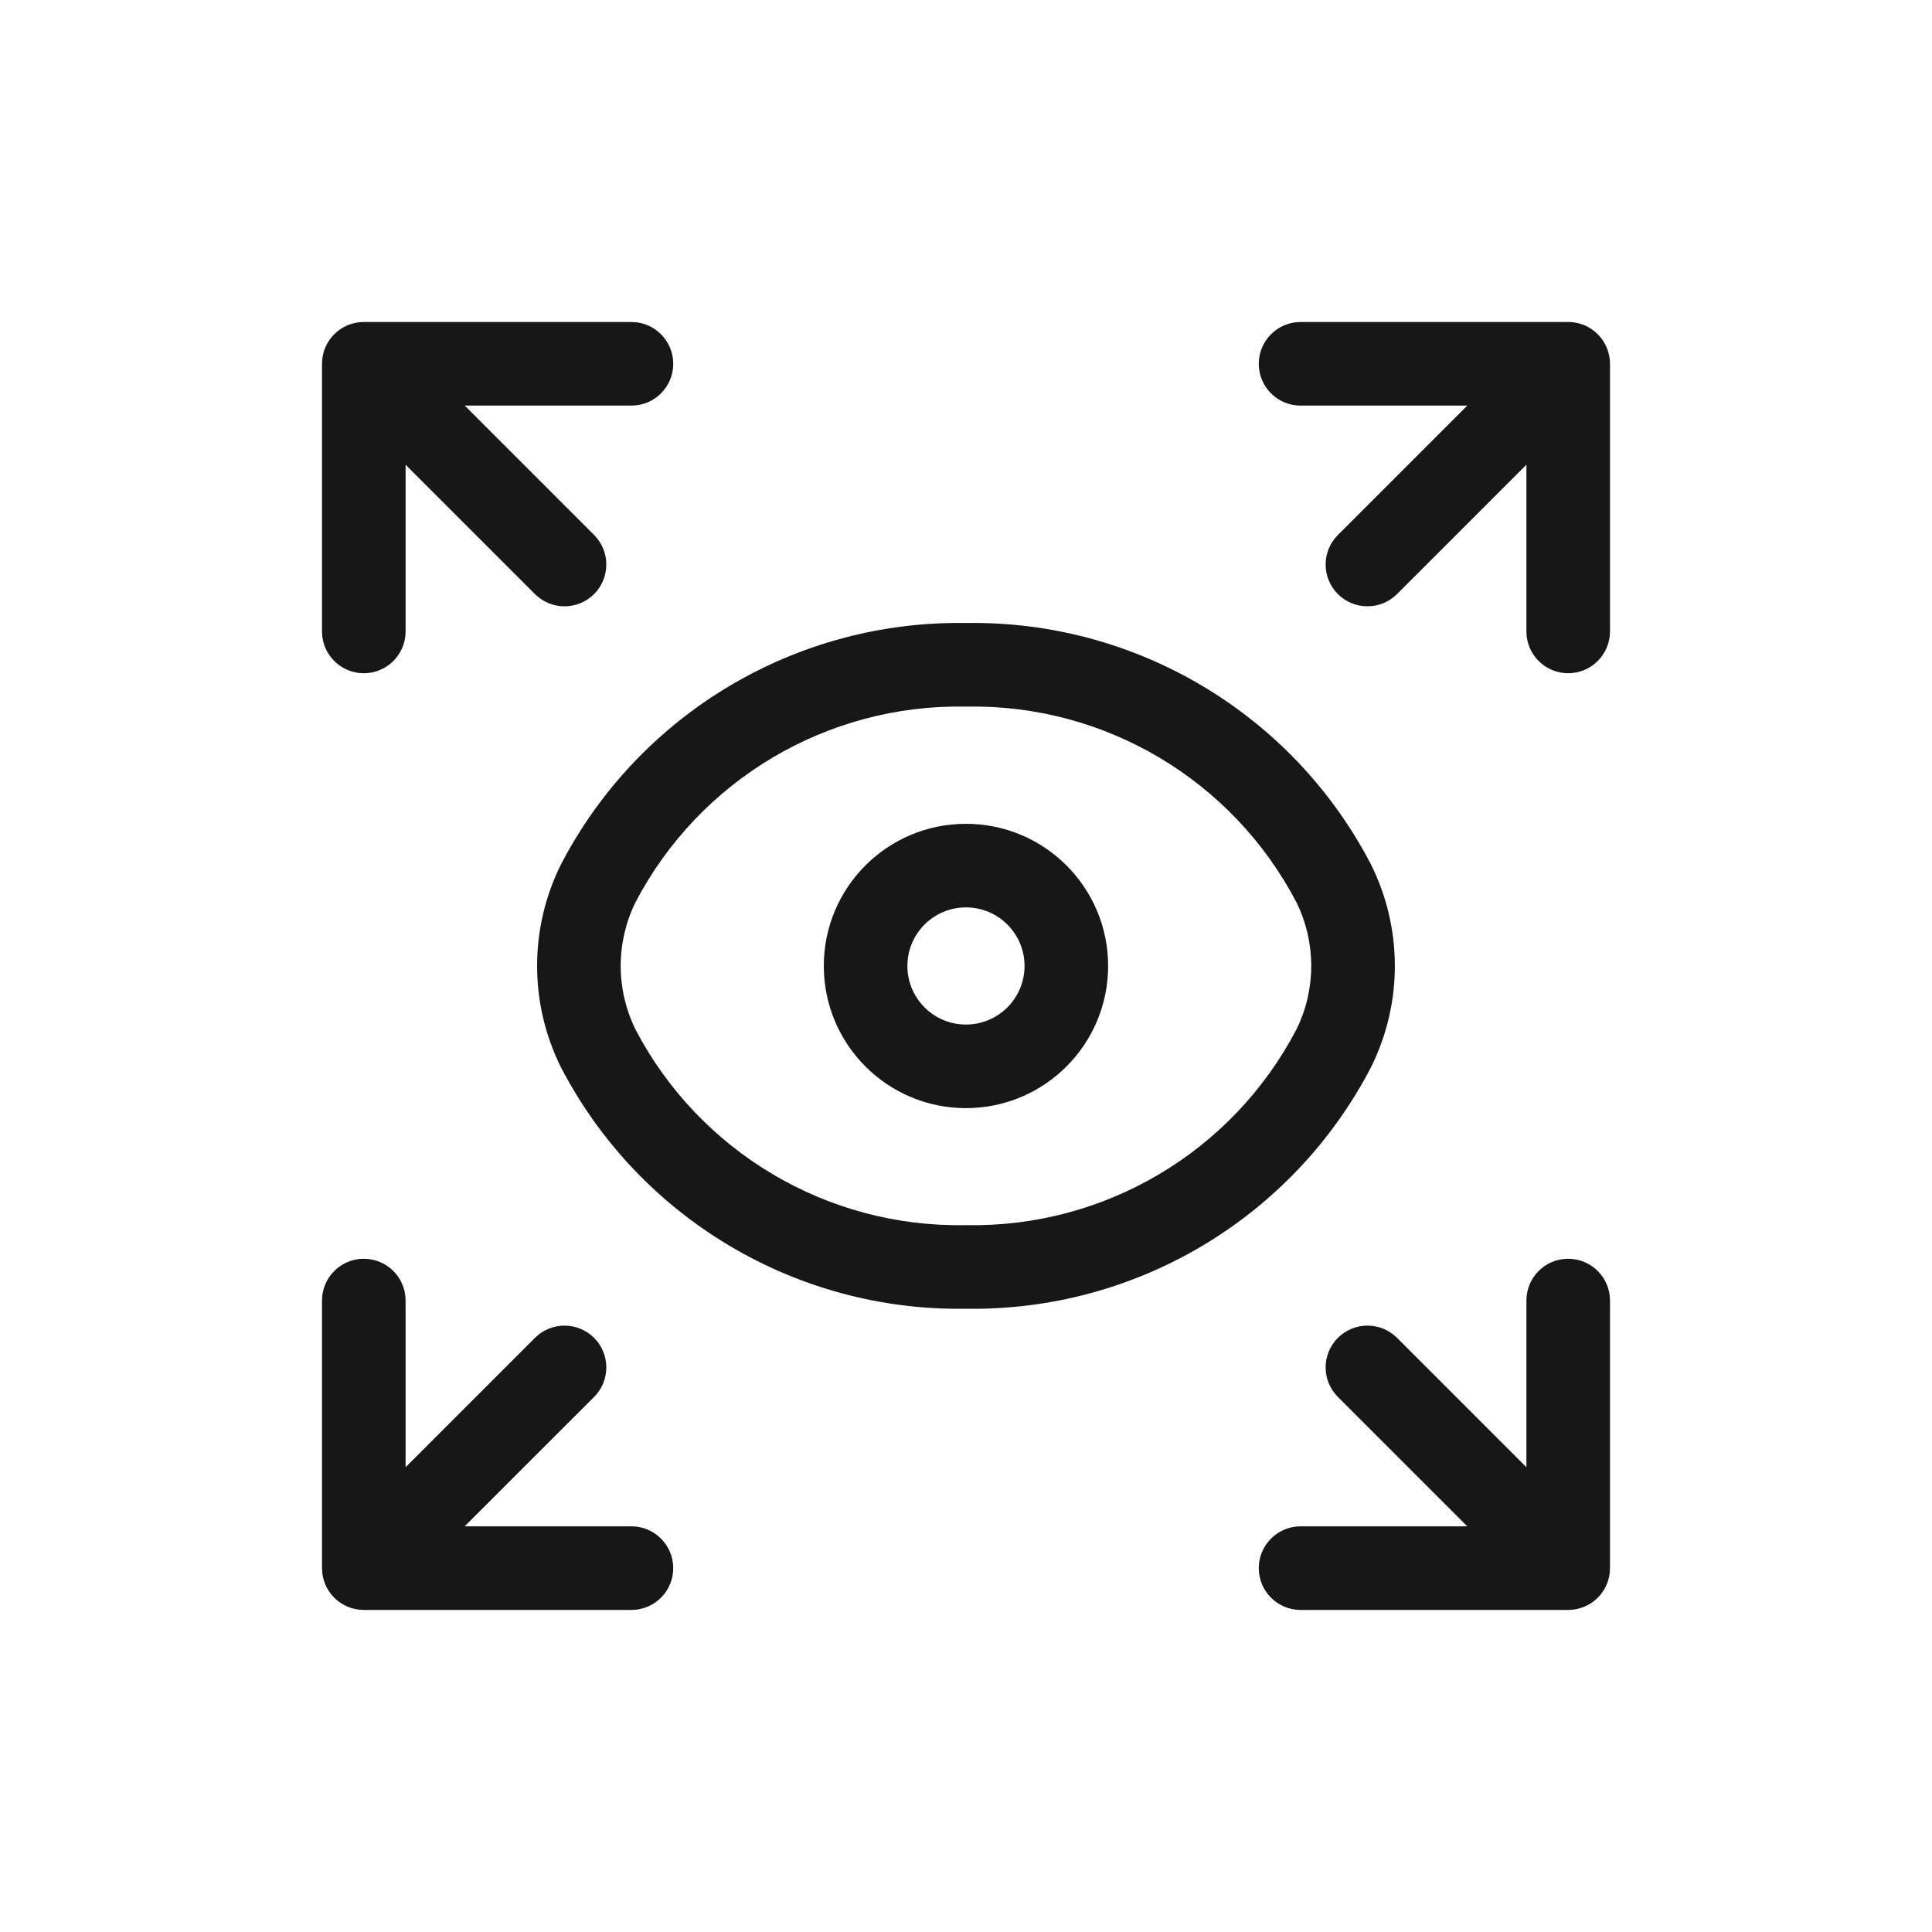 <svg width="30" height="30" viewBox="0 0 30 30" fill="none" xmlns="http://www.w3.org/2000/svg">
<path fill-rule="evenodd" clip-rule="evenodd" d="M24.81 5.19C24.939 5.319 25.002 5.49 25 5.659V9.805C25 10.163 24.709 10.454 24.351 10.454C23.992 10.454 23.702 10.163 23.702 9.805V7.216L21.693 9.225C21.439 9.478 21.029 9.478 20.775 9.225C20.521 8.971 20.521 8.56 20.775 8.307L22.784 6.298H20.195C19.837 6.298 19.546 6.008 19.546 5.649C19.546 5.291 19.837 5 20.195 5H24.351L24.362 5C24.433 5.001 24.501 5.014 24.565 5.036C24.654 5.067 24.738 5.119 24.81 5.19ZM5.401 5.049C5.324 5.081 5.252 5.128 5.19 5.19C5.128 5.252 5.081 5.324 5.049 5.401C5.018 5.477 5 5.561 5 5.649V9.805C5 10.163 5.291 10.454 5.649 10.454C6.008 10.454 6.298 10.163 6.298 9.805V7.216L8.307 9.225C8.56 9.478 8.971 9.478 9.225 9.225C9.478 8.971 9.478 8.56 9.225 8.307L7.216 6.298H9.805C10.163 6.298 10.454 6.008 10.454 5.649C10.454 5.291 10.163 5 9.805 5H5.649H5.649C5.561 5 5.477 5.018 5.401 5.049ZM15.011 10.972C17.157 10.933 19.141 12.112 20.133 14.015C20.437 14.635 20.437 15.361 20.133 15.981C19.14 17.884 17.157 19.062 15.011 19.024C15.003 19.024 14.996 19.024 14.988 19.024C12.842 19.063 10.859 17.884 9.866 15.982C9.716 15.675 9.638 15.339 9.638 14.998C9.638 14.657 9.716 14.321 9.866 14.014C10.859 12.112 12.842 10.933 14.988 10.972C14.996 10.972 15.004 10.972 15.011 10.972ZM21.288 13.422C20.071 11.082 17.636 9.631 15 9.674C12.363 9.631 9.928 11.082 8.711 13.422L8.705 13.434C8.465 13.921 8.34 14.455 8.34 14.998V14.998C8.34 15.541 8.465 16.076 8.705 16.562L8.711 16.574C9.928 18.914 12.363 20.365 15 20.322C17.636 20.364 20.07 18.914 21.288 16.574L21.294 16.562C21.781 15.576 21.781 14.42 21.294 13.434L21.288 13.422ZM21.693 20.774C21.439 20.521 21.029 20.521 20.775 20.774C20.521 21.028 20.521 21.439 20.775 21.692L22.784 23.701H20.195C19.837 23.701 19.546 23.992 19.546 24.35C19.546 24.709 19.837 24.999 20.195 24.999H24.351C24.689 24.999 24.967 24.741 24.997 24.41C24.999 24.387 25 24.363 25 24.34V20.195C25 19.836 24.709 19.546 24.351 19.546C23.992 19.546 23.702 19.836 23.702 20.195V22.783L21.693 20.774ZM9.225 20.774C9.478 21.028 9.478 21.439 9.225 21.692L7.215 23.701H9.805C10.163 23.701 10.454 23.992 10.454 24.35C10.454 24.709 10.163 24.999 9.805 24.999H5.649C5.291 24.999 5 24.709 5 24.35V24.35V24.35V20.195C5 19.836 5.291 19.546 5.649 19.546C6.008 19.546 6.298 19.836 6.298 20.195V22.783L8.307 20.774C8.56 20.521 8.971 20.521 9.225 20.774ZM14.09 14.999C14.09 14.497 14.497 14.09 14.999 14.09C15.502 14.09 15.909 14.497 15.909 14.999C15.909 15.502 15.502 15.909 14.999 15.909C14.497 15.909 14.09 15.502 14.09 14.999ZM14.999 12.792C13.78 12.792 12.792 13.78 12.792 14.999C12.792 16.218 13.78 17.207 14.999 17.207C16.218 17.207 17.207 16.218 17.207 14.999C17.207 13.78 16.218 12.792 14.999 12.792Z" fill="#171717"/>
</svg>
